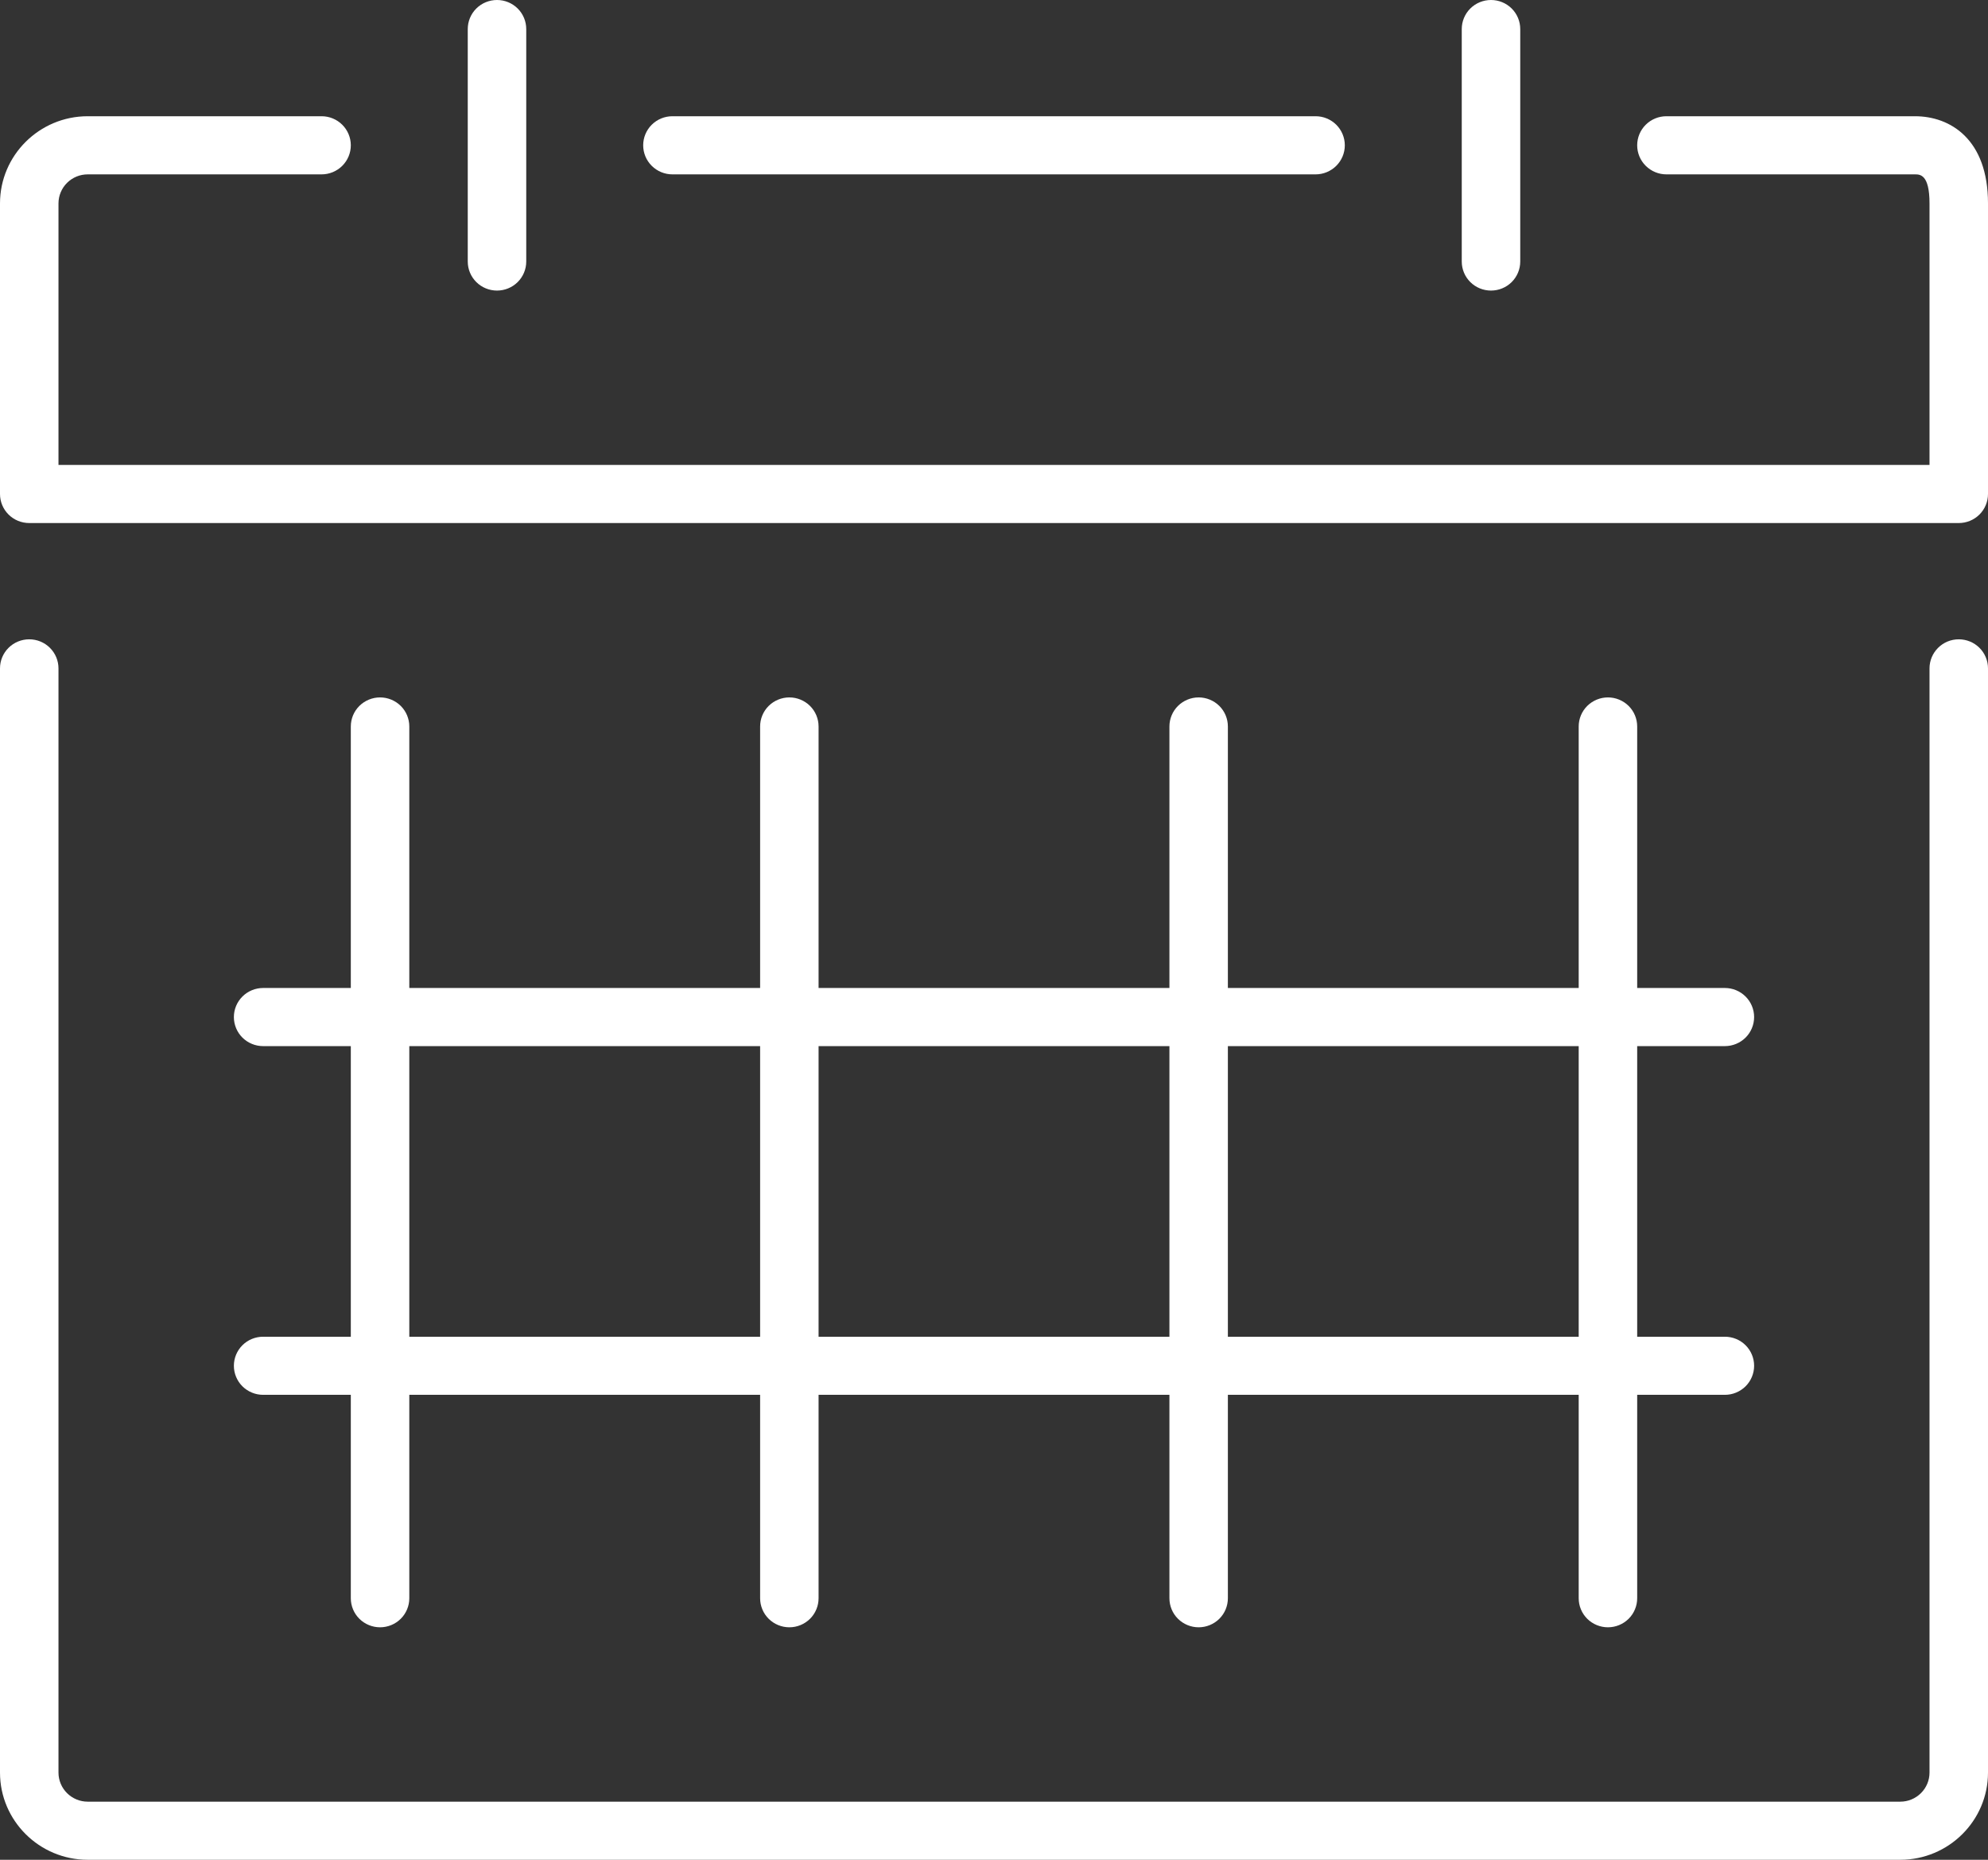 <svg width="62" height="58" viewBox="0 0 62 58" fill="none" xmlns="http://www.w3.org/2000/svg">
<rect x="0" y="0" width="62" height="58" fill="#333333" stroke="none"/>
<path d="M62 55.281V20.844C62 20.603 61.904 20.373 61.733 20.203C61.562 20.033 61.33 19.938 61.088 19.938C60.846 19.938 60.614 20.033 60.444 20.203C60.273 20.373 60.176 20.603 60.176 20.844V55.281C60.176 55.522 60.08 55.752 59.909 55.922C59.738 56.092 59.507 56.188 59.265 56.188H2.735C2.493 56.188 2.262 56.092 2.091 55.922C1.92 55.752 1.824 55.522 1.824 55.281V20.844C1.824 20.603 1.727 20.373 1.556 20.203C1.385 20.033 1.154 19.938 0.912 19.938C0.67 19.938 0.438 20.033 0.267 20.203C0.096 20.373 0 20.603 0 20.844L0 55.281C0 56.78 1.227 58 2.735 58H59.265C60.773 58 62 56.78 62 55.281Z" fill="white"/>
<path d="M8.206 41.688C7.964 41.688 7.732 41.783 7.561 41.953C7.39 42.123 7.294 42.353 7.294 42.594C7.294 42.834 7.39 43.065 7.561 43.235C7.732 43.404 7.964 43.5 8.206 43.5H10.941V49.844C10.941 50.084 11.037 50.315 11.208 50.485C11.379 50.654 11.611 50.75 11.853 50.75C12.095 50.75 12.327 50.654 12.498 50.485C12.669 50.315 12.765 50.084 12.765 49.844V43.5H23.706V49.844C23.706 50.084 23.802 50.315 23.973 50.485C24.144 50.654 24.376 50.75 24.618 50.75C24.86 50.75 25.091 50.654 25.262 50.485C25.433 50.315 25.529 50.084 25.529 49.844V43.5H36.471V49.844C36.471 50.084 36.567 50.315 36.738 50.485C36.909 50.654 37.141 50.75 37.382 50.75C37.624 50.75 37.856 50.654 38.027 50.485C38.198 50.315 38.294 50.084 38.294 49.844V43.5H49.235V49.844C49.235 50.084 49.331 50.315 49.502 50.485C49.673 50.654 49.905 50.75 50.147 50.75C50.389 50.75 50.621 50.654 50.792 50.485C50.963 50.315 51.059 50.084 51.059 49.844V43.5H53.794C54.036 43.5 54.268 43.404 54.439 43.235C54.61 43.065 54.706 42.834 54.706 42.594C54.706 42.353 54.61 42.123 54.439 41.953C54.268 41.783 54.036 41.688 53.794 41.688H51.059V32.625H53.794C54.036 32.625 54.268 32.529 54.439 32.36C54.61 32.19 54.706 31.959 54.706 31.719C54.706 31.478 54.61 31.248 54.439 31.078C54.268 30.908 54.036 30.812 53.794 30.812H51.059V22.656C51.059 22.416 50.963 22.185 50.792 22.015C50.621 21.846 50.389 21.75 50.147 21.75C49.905 21.75 49.673 21.846 49.502 22.015C49.331 22.185 49.235 22.416 49.235 22.656V30.812H38.294V22.656C38.294 22.416 38.198 22.185 38.027 22.015C37.856 21.846 37.624 21.75 37.382 21.75C37.141 21.75 36.909 21.846 36.738 22.015C36.567 22.185 36.471 22.416 36.471 22.656V30.812H25.529V22.656C25.529 22.416 25.433 22.185 25.262 22.015C25.091 21.846 24.86 21.75 24.618 21.75C24.376 21.75 24.144 21.846 23.973 22.015C23.802 22.185 23.706 22.416 23.706 22.656V30.812H12.765V22.656C12.765 22.416 12.669 22.185 12.498 22.015C12.327 21.846 12.095 21.75 11.853 21.75C11.611 21.75 11.379 21.846 11.208 22.015C11.037 22.185 10.941 22.416 10.941 22.656V30.812H8.206C7.964 30.812 7.732 30.908 7.561 31.078C7.39 31.248 7.294 31.478 7.294 31.719C7.294 31.959 7.39 32.19 7.561 32.36C7.732 32.529 7.964 32.625 8.206 32.625H10.941V41.688H8.206ZM49.235 32.625V41.688H38.294V32.625H49.235ZM36.471 32.625V41.688H25.529V32.625H36.471ZM12.765 32.625H23.706V41.688H12.765V32.625ZM51.971 5.438H59.721C59.879 5.438 60.176 5.438 60.176 6.344V14.5H1.824V6.344C1.824 6.103 1.92 5.873 2.091 5.703C2.262 5.533 2.493 5.438 2.735 5.438H10.029C10.271 5.438 10.503 5.342 10.674 5.172C10.845 5.002 10.941 4.772 10.941 4.531C10.941 4.291 10.845 4.06 10.674 3.89C10.503 3.72 10.271 3.625 10.029 3.625H2.735C1.227 3.625 0 4.845 0 6.344V15.406C0 15.647 0.096 15.877 0.267 16.047C0.438 16.217 0.67 16.312 0.912 16.312H61.088C61.33 16.312 61.562 16.217 61.733 16.047C61.904 15.877 62 15.647 62 15.406V6.344C62 4.339 60.822 3.625 59.721 3.625H51.971C51.729 3.625 51.497 3.72 51.326 3.89C51.155 4.06 51.059 4.291 51.059 4.531C51.059 4.772 51.155 5.002 51.326 5.172C51.497 5.342 51.729 5.438 51.971 5.438Z" fill="white"/>
<path d="M41.03 5.438C41.271 5.438 41.503 5.342 41.674 5.172C41.845 5.002 41.941 4.772 41.941 4.531C41.941 4.291 41.845 4.06 41.674 3.89C41.503 3.72 41.271 3.625 41.03 3.625H20.971C20.729 3.625 20.497 3.72 20.326 3.89C20.155 4.06 20.059 4.291 20.059 4.531C20.059 4.772 20.155 5.002 20.326 5.172C20.497 5.342 20.729 5.438 20.971 5.438H41.03ZM16.412 8.156V0.906C16.412 0.666 16.316 0.435 16.145 0.265C15.974 0.095 15.742 0 15.5 0C15.258 0 15.026 0.095 14.855 0.265C14.684 0.435 14.588 0.666 14.588 0.906V8.156C14.588 8.397 14.684 8.627 14.855 8.797C15.026 8.967 15.258 9.062 15.5 9.062C15.742 9.062 15.974 8.967 16.145 8.797C16.316 8.627 16.412 8.397 16.412 8.156ZM46.5 9.062C46.742 9.062 46.974 8.967 47.145 8.797C47.316 8.627 47.412 8.397 47.412 8.156V0.906C47.412 0.666 47.316 0.435 47.145 0.265C46.974 0.095 46.742 0 46.5 0C46.258 0 46.026 0.095 45.855 0.265C45.684 0.435 45.588 0.666 45.588 0.906V8.156C45.588 8.397 45.684 8.627 45.855 8.797C46.026 8.967 46.258 9.062 46.5 9.062Z" fill="white"/>
</svg>
